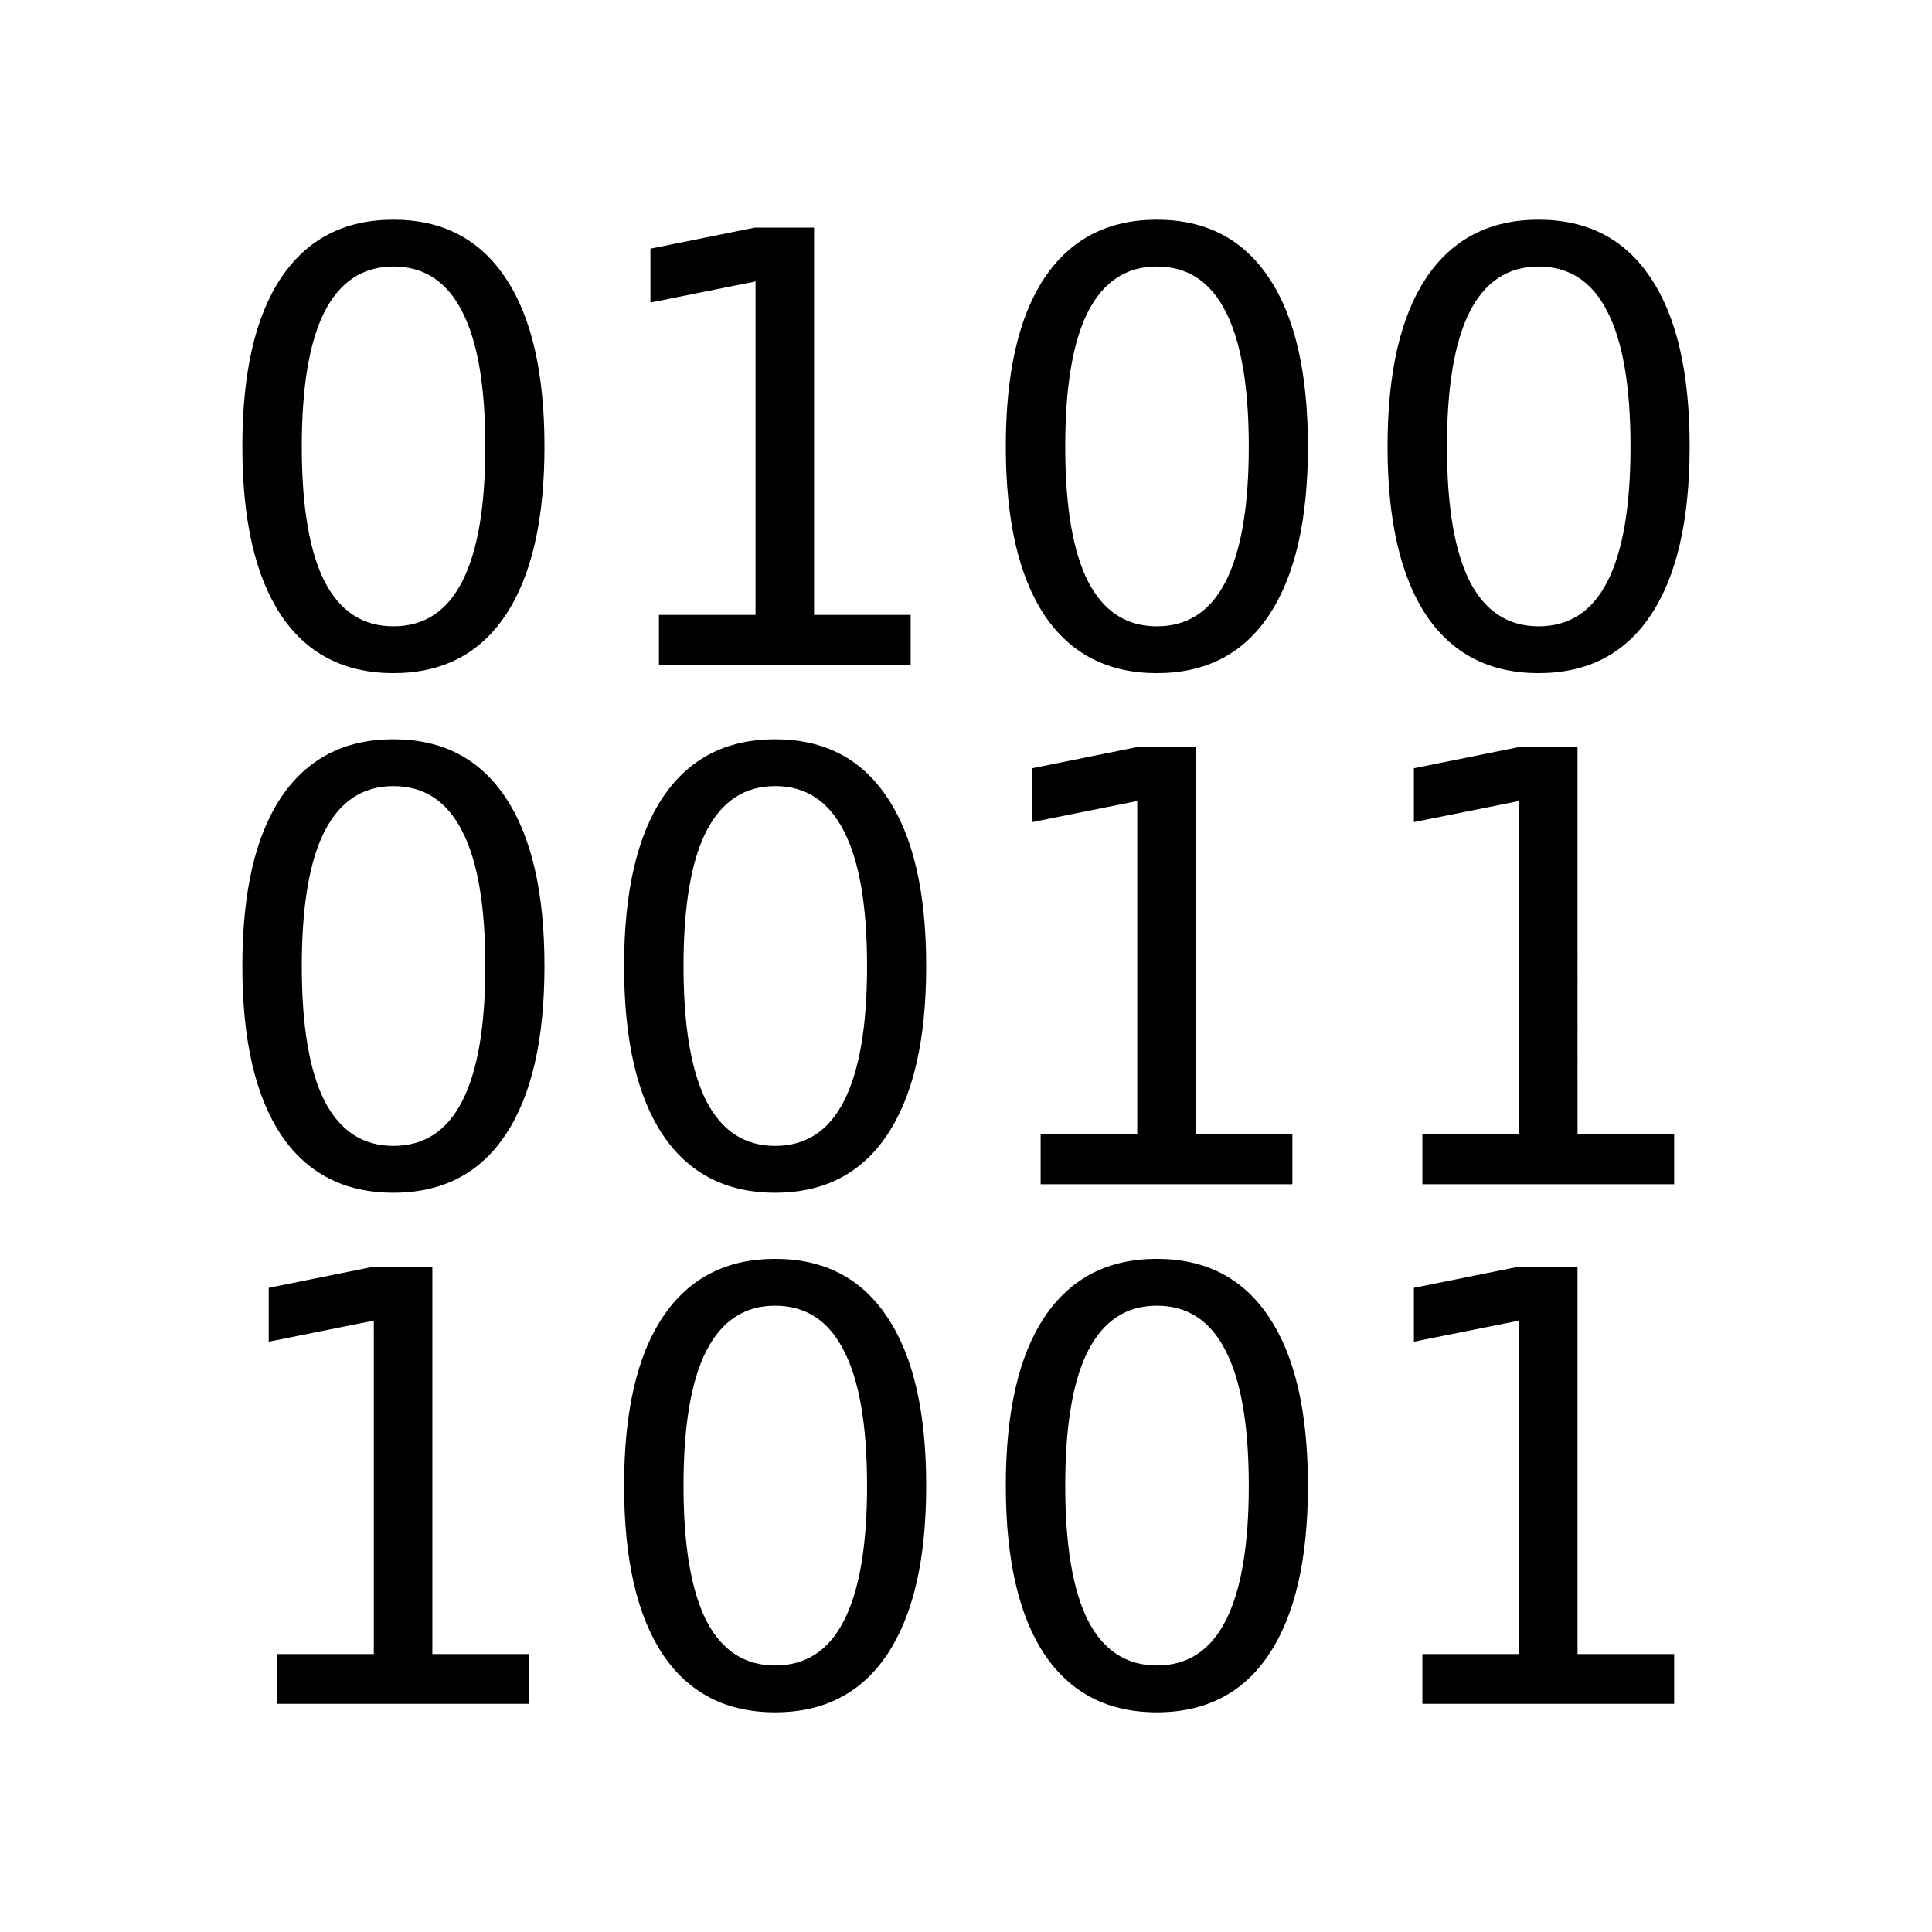 <svg xmlns="http://www.w3.org/2000/svg" width="100%" height="100%" viewBox="0 0 583.68 583.68"><path d="M118.854 66.37c-14.8 0-26.118 5.868-33.96 17.6-7.782 11.675-11.673 28.656-11.673 50.942 0 22.228 3.892 39.207 11.675 50.94 7.84 11.674 19.16 17.51 33.96 17.51 14.797 0 26.09-5.836 33.872-17.51 7.84-11.733 11.76-28.712 11.76-50.94 0-22.286-3.92-39.267-11.76-50.94-7.783-11.734-19.075-17.6-33.873-17.6z m230.648 0c-14.8 0-26.12 5.868-33.96 17.6-7.783 11.675-11.675 28.656-11.675 50.942 0 22.228 3.892 39.207 11.674 50.94 7.843 11.674 19.163 17.51 33.962 17.51 14.8 0 26.09-5.836 33.87-17.51 7.843-11.733 11.765-28.712 11.765-50.94 0-22.286-3.922-39.267-11.764-50.94-7.782-11.734-19.072-17.6-33.87-17.6z m115.324 0c-14.798 0-26.12 5.868-33.96 17.6-7.783 11.675-11.674 28.656-11.674 50.942 0 22.228 3.89 39.207 11.673 50.94 7.842 11.674 19.163 17.51 33.96 17.51 14.8 0 26.09-5.836 33.872-17.51 7.842-11.733 11.762-28.712 11.762-50.94 0-22.286-3.92-39.267-11.763-50.94-7.782-11.734-19.072-17.6-33.87-17.6z m-236.75 2.39l-31.572 6.367V91.4l31.748-6.367v100.73H199.07v15.036h76.055v-15.036H245.94V68.76h-17.864zM118.854 80.522c9.256 0 16.184 4.54 20.783 13.62 4.658 9.02 6.986 22.61 6.986 40.77 0 18.1-2.328 31.69-6.986 40.77-4.6 9.02-11.527 13.53-20.783 13.53-9.198 0-16.124-4.51-20.782-13.53-4.598-9.08-6.898-22.67-6.898-40.77 0-18.16 2.3-31.75 6.898-40.77 4.658-9.08 11.584-13.62 20.782-13.62z m230.648 0c9.257 0 16.185 4.54 20.783 13.62 4.658 9.02 6.987 22.61 6.987 40.77 0 18.1-2.33 31.69-6.987 40.77-4.598 9.02-11.526 13.53-20.783 13.53-9.197 0-16.125-4.51-20.783-13.53-4.6-9.08-6.9-22.67-6.9-40.77 0-18.16 2.3-31.75 6.9-40.77 4.657-9.08 11.585-13.62 20.782-13.62z m115.324 0c9.257 0 16.185 4.54 20.784 13.62 4.657 9.02 6.986 22.61 6.986 40.77 0 18.1-2.33 31.69-6.986 40.77-4.6 9.02-11.527 13.53-20.784 13.53-9.197 0-16.125-4.51-20.783-13.53-4.6-9.08-6.898-22.67-6.898-40.77 0-18.16 2.3-31.75 6.898-40.77 4.658-9.08 11.586-13.62 20.783-13.62zM118.854 223.344c-14.8 0-26.118 5.867-33.96 17.6-7.782 11.673-11.673 28.654-11.673 50.94 0 22.228 3.892 39.208 11.675 50.94 7.84 11.674 19.16 17.512 33.96 17.512 14.797 0 26.09-5.838 33.872-17.512 7.84-11.732 11.76-28.712 11.76-50.94 0-22.286-3.92-39.267-11.76-50.94-7.783-11.733-19.075-17.6-33.873-17.6z m115.324 0c-14.8 0-26.12 5.867-33.96 17.6-7.784 11.673-11.675 28.654-11.675 50.94 0 22.228 3.89 39.208 11.674 50.94 7.84 11.674 19.162 17.512 33.96 17.512 14.8 0 26.09-5.838 33.874-17.512 7.842-11.732 11.763-28.712 11.763-50.94 0-22.286-3.92-39.267-11.762-50.94-7.782-11.733-19.073-17.6-33.872-17.6z m109.223 2.39l-31.574 6.366v16.273l31.75-6.37v100.733h-29.183v15.036h76.056v-15.036h-29.186V225.733H343.4z m115.323 0l-31.572 6.366v16.273l31.75-6.37v100.733h-29.185v15.036h76.057v-15.036h-29.184V225.733h-17.865z m-339.87 11.76c9.257 0 16.185 4.54 20.784 13.62 4.658 9.02 6.986 22.612 6.986 40.77 0 18.1-2.328 31.69-6.986 40.77-4.6 9.02-11.527 13.532-20.783 13.532-9.198 0-16.124-4.51-20.782-13.532-4.598-9.08-6.898-22.67-6.898-40.77 0-18.158 2.3-31.75 6.898-40.77 4.658-9.08 11.584-13.62 20.782-13.62z m115.325 0c9.256 0 16.184 4.54 20.783 13.62 4.66 9.02 6.987 22.612 6.987 40.77 0 18.1-2.328 31.69-6.986 40.77-4.598 9.02-11.526 13.532-20.782 13.532-9.198 0-16.126-4.51-20.783-13.532-4.6-9.08-6.9-22.67-6.9-40.77 0-18.158 2.3-31.75 6.9-40.77 4.657-9.08 11.585-13.62 20.783-13.62z m0 142.823c-14.8 0-26.12 5.866-33.96 17.6-7.784 11.673-11.675 28.652-11.675 50.94 0 22.226 3.89 39.207 11.674 50.94 7.84 11.674 19.162 17.512 33.96 17.512 14.8 0 26.09-5.84 33.874-17.513 7.842-11.733 11.763-28.714 11.763-50.94 0-22.288-3.92-39.267-11.762-50.94-7.782-11.734-19.073-17.6-33.872-17.6z m115.324 0c-14.8 0-26.12 5.866-33.96 17.6-7.783 11.673-11.675 28.652-11.675 50.94 0 22.226 3.892 39.207 11.674 50.94 7.843 11.674 19.163 17.512 33.962 17.512 14.8 0 26.09-5.84 33.87-17.513 7.843-11.733 11.765-28.714 11.765-50.94 0-22.288-3.922-39.267-11.764-50.94-7.782-11.734-19.072-17.6-33.87-17.6z m-236.75 2.388l-31.572 6.367v16.272l31.75-6.367V499.71H83.744V514.74h76.057V499.71H130.618V382.704H112.752z m345.97 0l-31.57 6.367v16.272l31.75-6.367V499.71h-29.187V514.74h76.057V499.71h-29.184V382.704h-17.865zM234.18 394.467c9.256 0 16.184 4.54 20.783 13.62 4.66 9.02 6.987 22.61 6.987 40.77 0 18.1-2.328 31.69-6.986 40.77-4.598 9.02-11.526 13.53-20.782 13.53-9.198 0-16.126-4.51-20.783-13.53-4.6-9.08-6.9-22.67-6.9-40.77 0-18.16 2.3-31.75 6.9-40.77 4.657-9.08 11.585-13.62 20.783-13.62z m115.324 0c9.257 0 16.185 4.54 20.783 13.62 4.658 9.02 6.987 22.61 6.987 40.77 0 18.1-2.33 31.69-6.987 40.77-4.598 9.02-11.526 13.53-20.783 13.53-9.197 0-16.125-4.51-20.783-13.53-4.6-9.08-6.9-22.67-6.9-40.77 0-18.16 2.3-31.75 6.9-40.77 4.657-9.08 11.585-13.62 20.782-13.62z" /></svg>